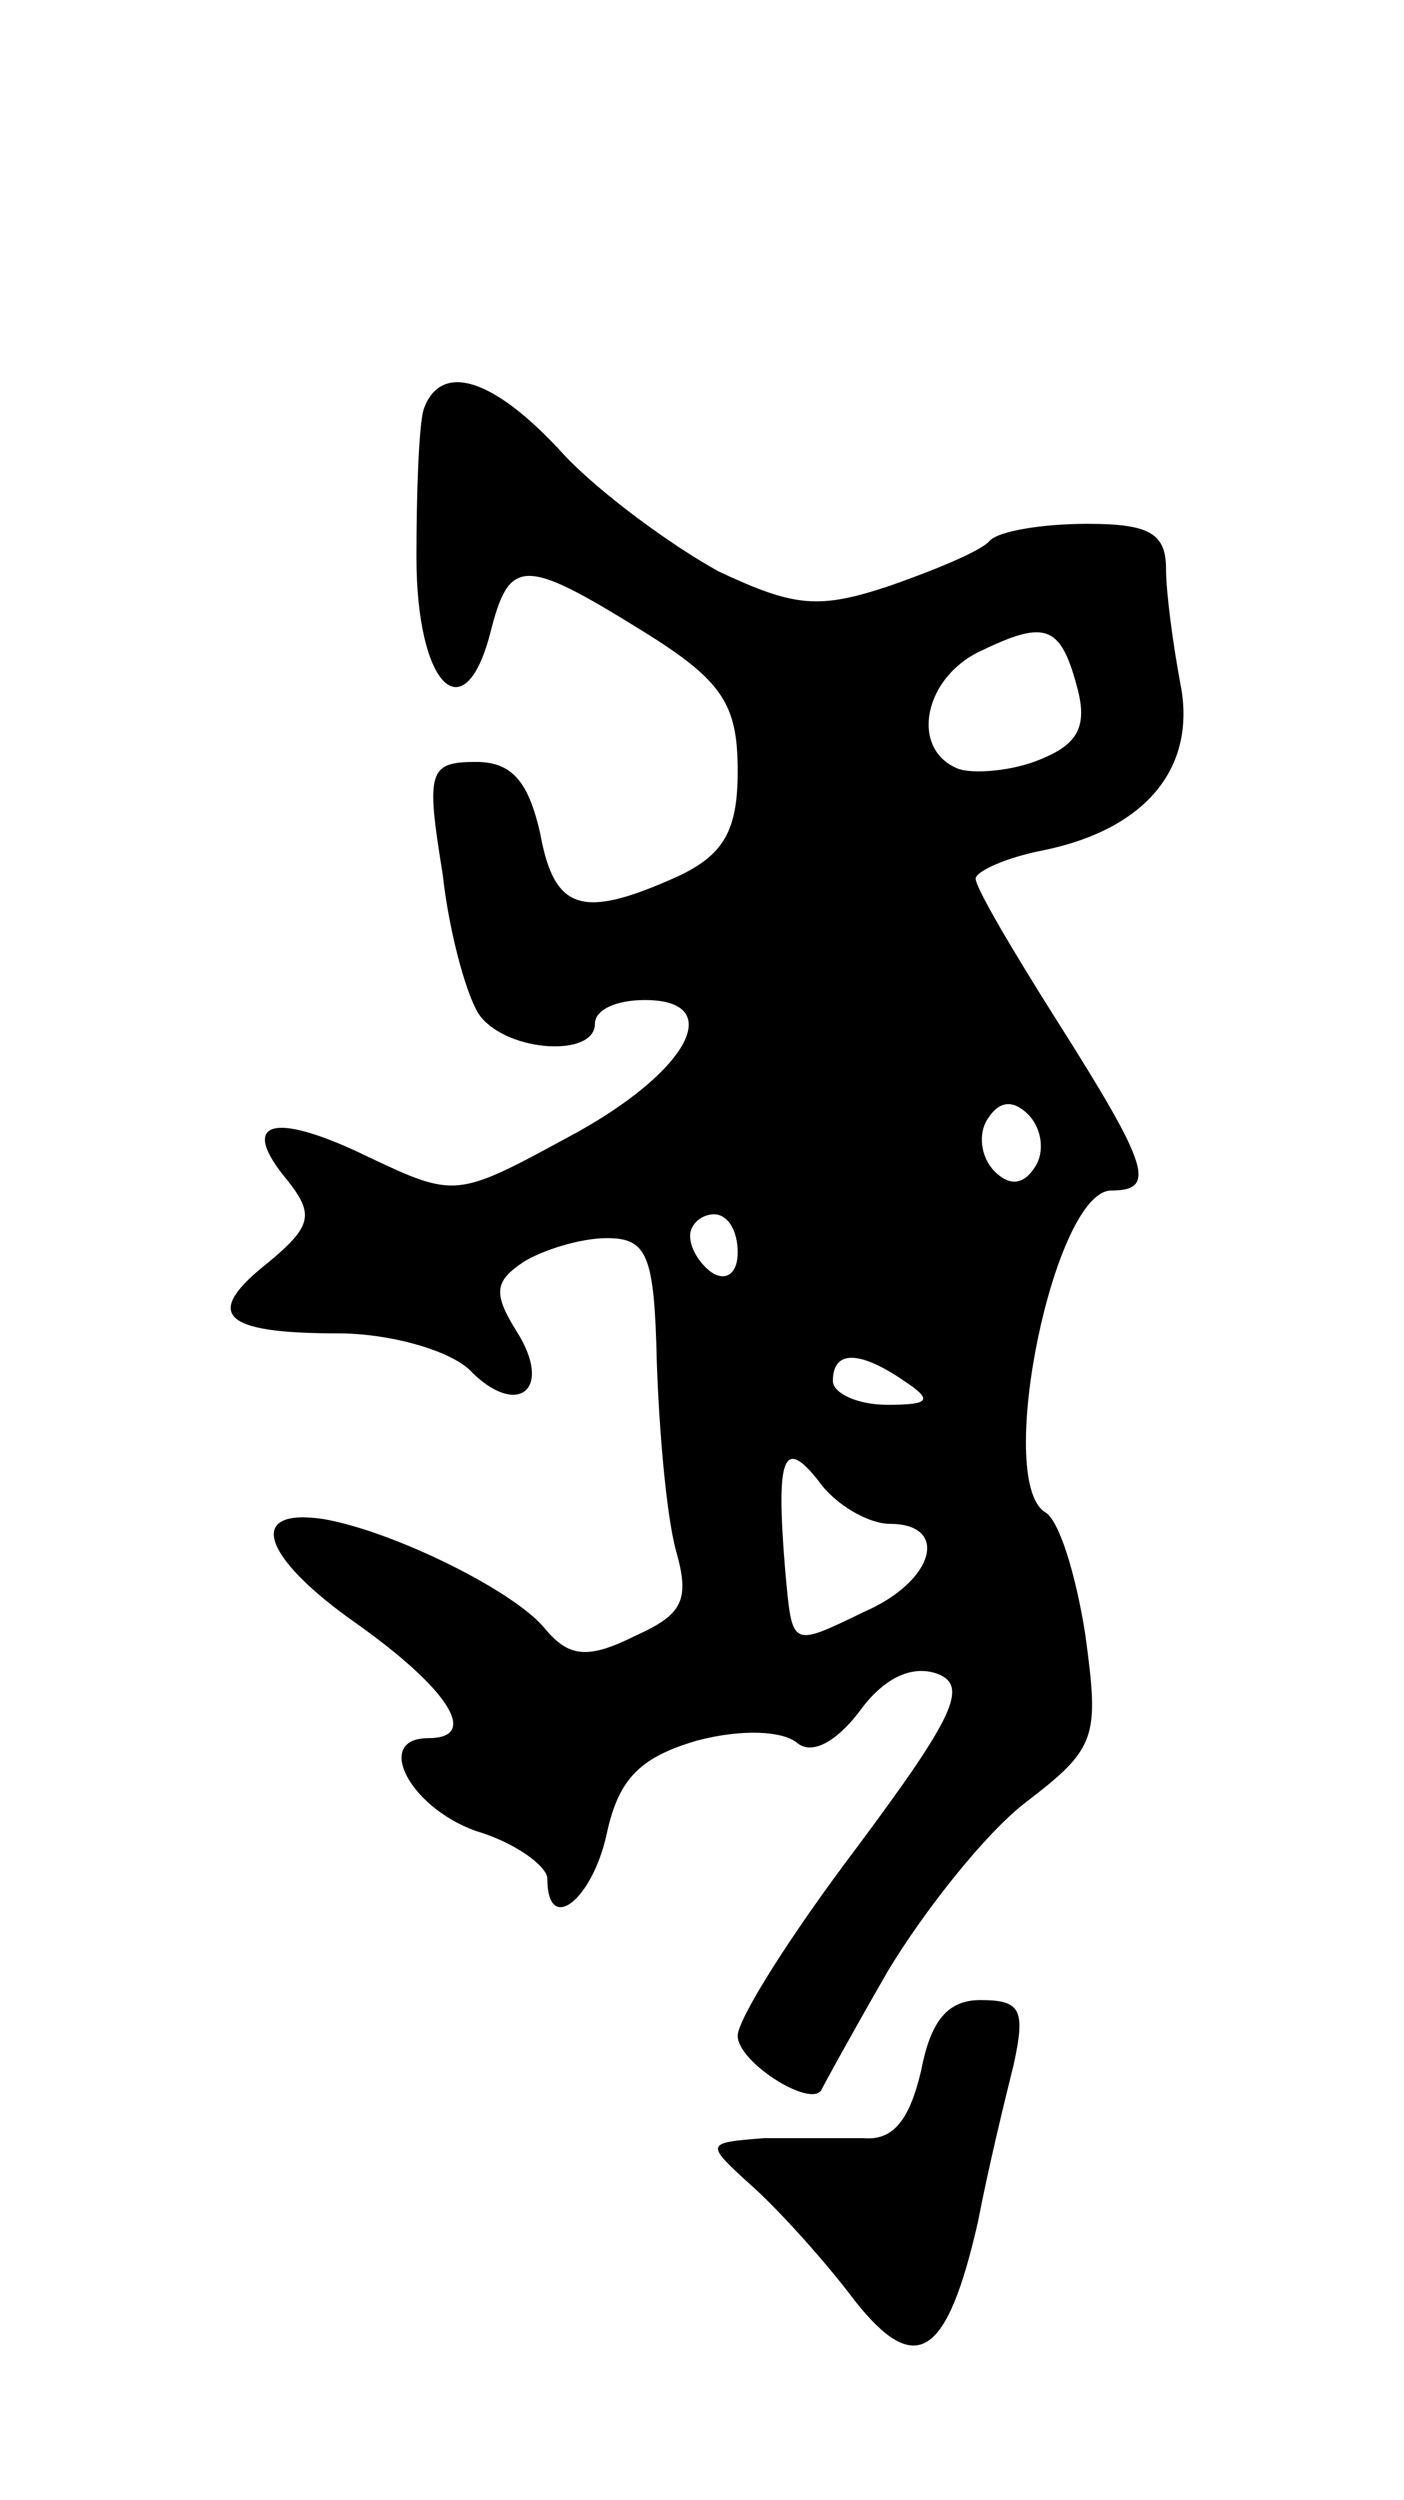 <svg version="1.0" xmlns="http://www.w3.org/2000/svg"
 width="59pt" height="105pt" viewBox="0 0 59 105"
 preserveAspectRatio="xMidYMid meet">
<g transform="translate(0,105) scale(0.1,-0.1)"
fill="#000000" stroke="none">
<path d="M178 878 c-2 -7 -3 -35 -3 -62 0 -54 20 -74 31 -32 8 32 14 32 64 1
34 -21 40 -31 40 -59 0 -25 -6 -35 -25 -44 -40 -18 -52 -15 -58 18 -5 22 -12
30 -27 30 -20 0 -21 -4 -14 -47 3 -27 11 -54 16 -60 12 -15 48 -17 48 -3 0 6
9 10 21 10 35 0 18 -31 -33 -58 -46 -25 -47 -25 -83 -8 -41 20 -55 15 -34 -10
11 -14 10 -19 -8 -34 -28 -22 -20 -30 29 -30 22 0 46 -7 55 -15 20 -21 36 -9
20 16 -10 16 -9 21 3 29 8 5 24 10 35 10 17 0 20 -7 21 -52 1 -29 4 -64 8 -79
6 -21 3 -27 -17 -36 -20 -10 -28 -9 -38 3 -13 16 -64 41 -93 46 -33 5 -26 -16
14 -44 38 -27 52 -48 30 -48 -23 0 -8 -29 20 -39 17 -5 30 -15 30 -20 0 -24
19 -9 25 19 5 23 14 32 38 39 19 5 36 4 42 -1 6 -5 16 0 26 13 10 14 22 20 33
16 13 -5 7 -18 -34 -73 -28 -37 -50 -72 -50 -79 0 -11 30 -30 35 -23 1 2 13
24 28 50 15 25 41 58 58 71 30 23 31 27 25 71 -4 25 -11 48 -17 51 -21 14 4
135 28 135 19 0 16 10 -22 70 -19 30 -35 57 -35 61 0 3 13 9 29 12 43 9 64 35
57 70 -3 16 -6 38 -6 48 0 15 -7 19 -33 19 -19 0 -37 -3 -41 -7 -3 -4 -22 -12
-42 -19 -30 -10 -40 -9 -72 6 -20 11 -50 33 -65 49 -30 33 -52 39 -59 19z
m275 -118 c4 -16 -1 -23 -16 -29 -12 -5 -28 -6 -34 -4 -21 8 -15 39 10 50 27
13 33 10 40 -17z m-18 -200 c-5 -8 -11 -8 -17 -2 -6 6 -7 16 -3 22 5 8 11 8
17 2 6 -6 7 -16 3 -22z m-125 -36 c0 -8 -4 -12 -10 -9 -5 3 -10 10 -10 16 0 5
5 9 10 9 6 0 10 -7 10 -16z m70 -54 c12 -8 11 -10 -7 -10 -13 0 -23 5 -23 10
0 13 11 13 30 0z m-6 -60 c25 0 19 -24 -11 -37 -31 -15 -30 -15 -33 17 -4 48
-1 57 14 38 7 -10 21 -18 30 -18z"/>
<path d="M387 180 c-5 -21 -12 -29 -24 -28 -10 0 -29 0 -42 0 -25 -2 -25 -2
-4 -21 11 -10 30 -31 42 -47 26 -33 39 -24 52 33 4 21 11 50 15 66 5 23 3 27
-14 27 -14 0 -21 -9 -25 -30z"/>
</g>
</svg>
